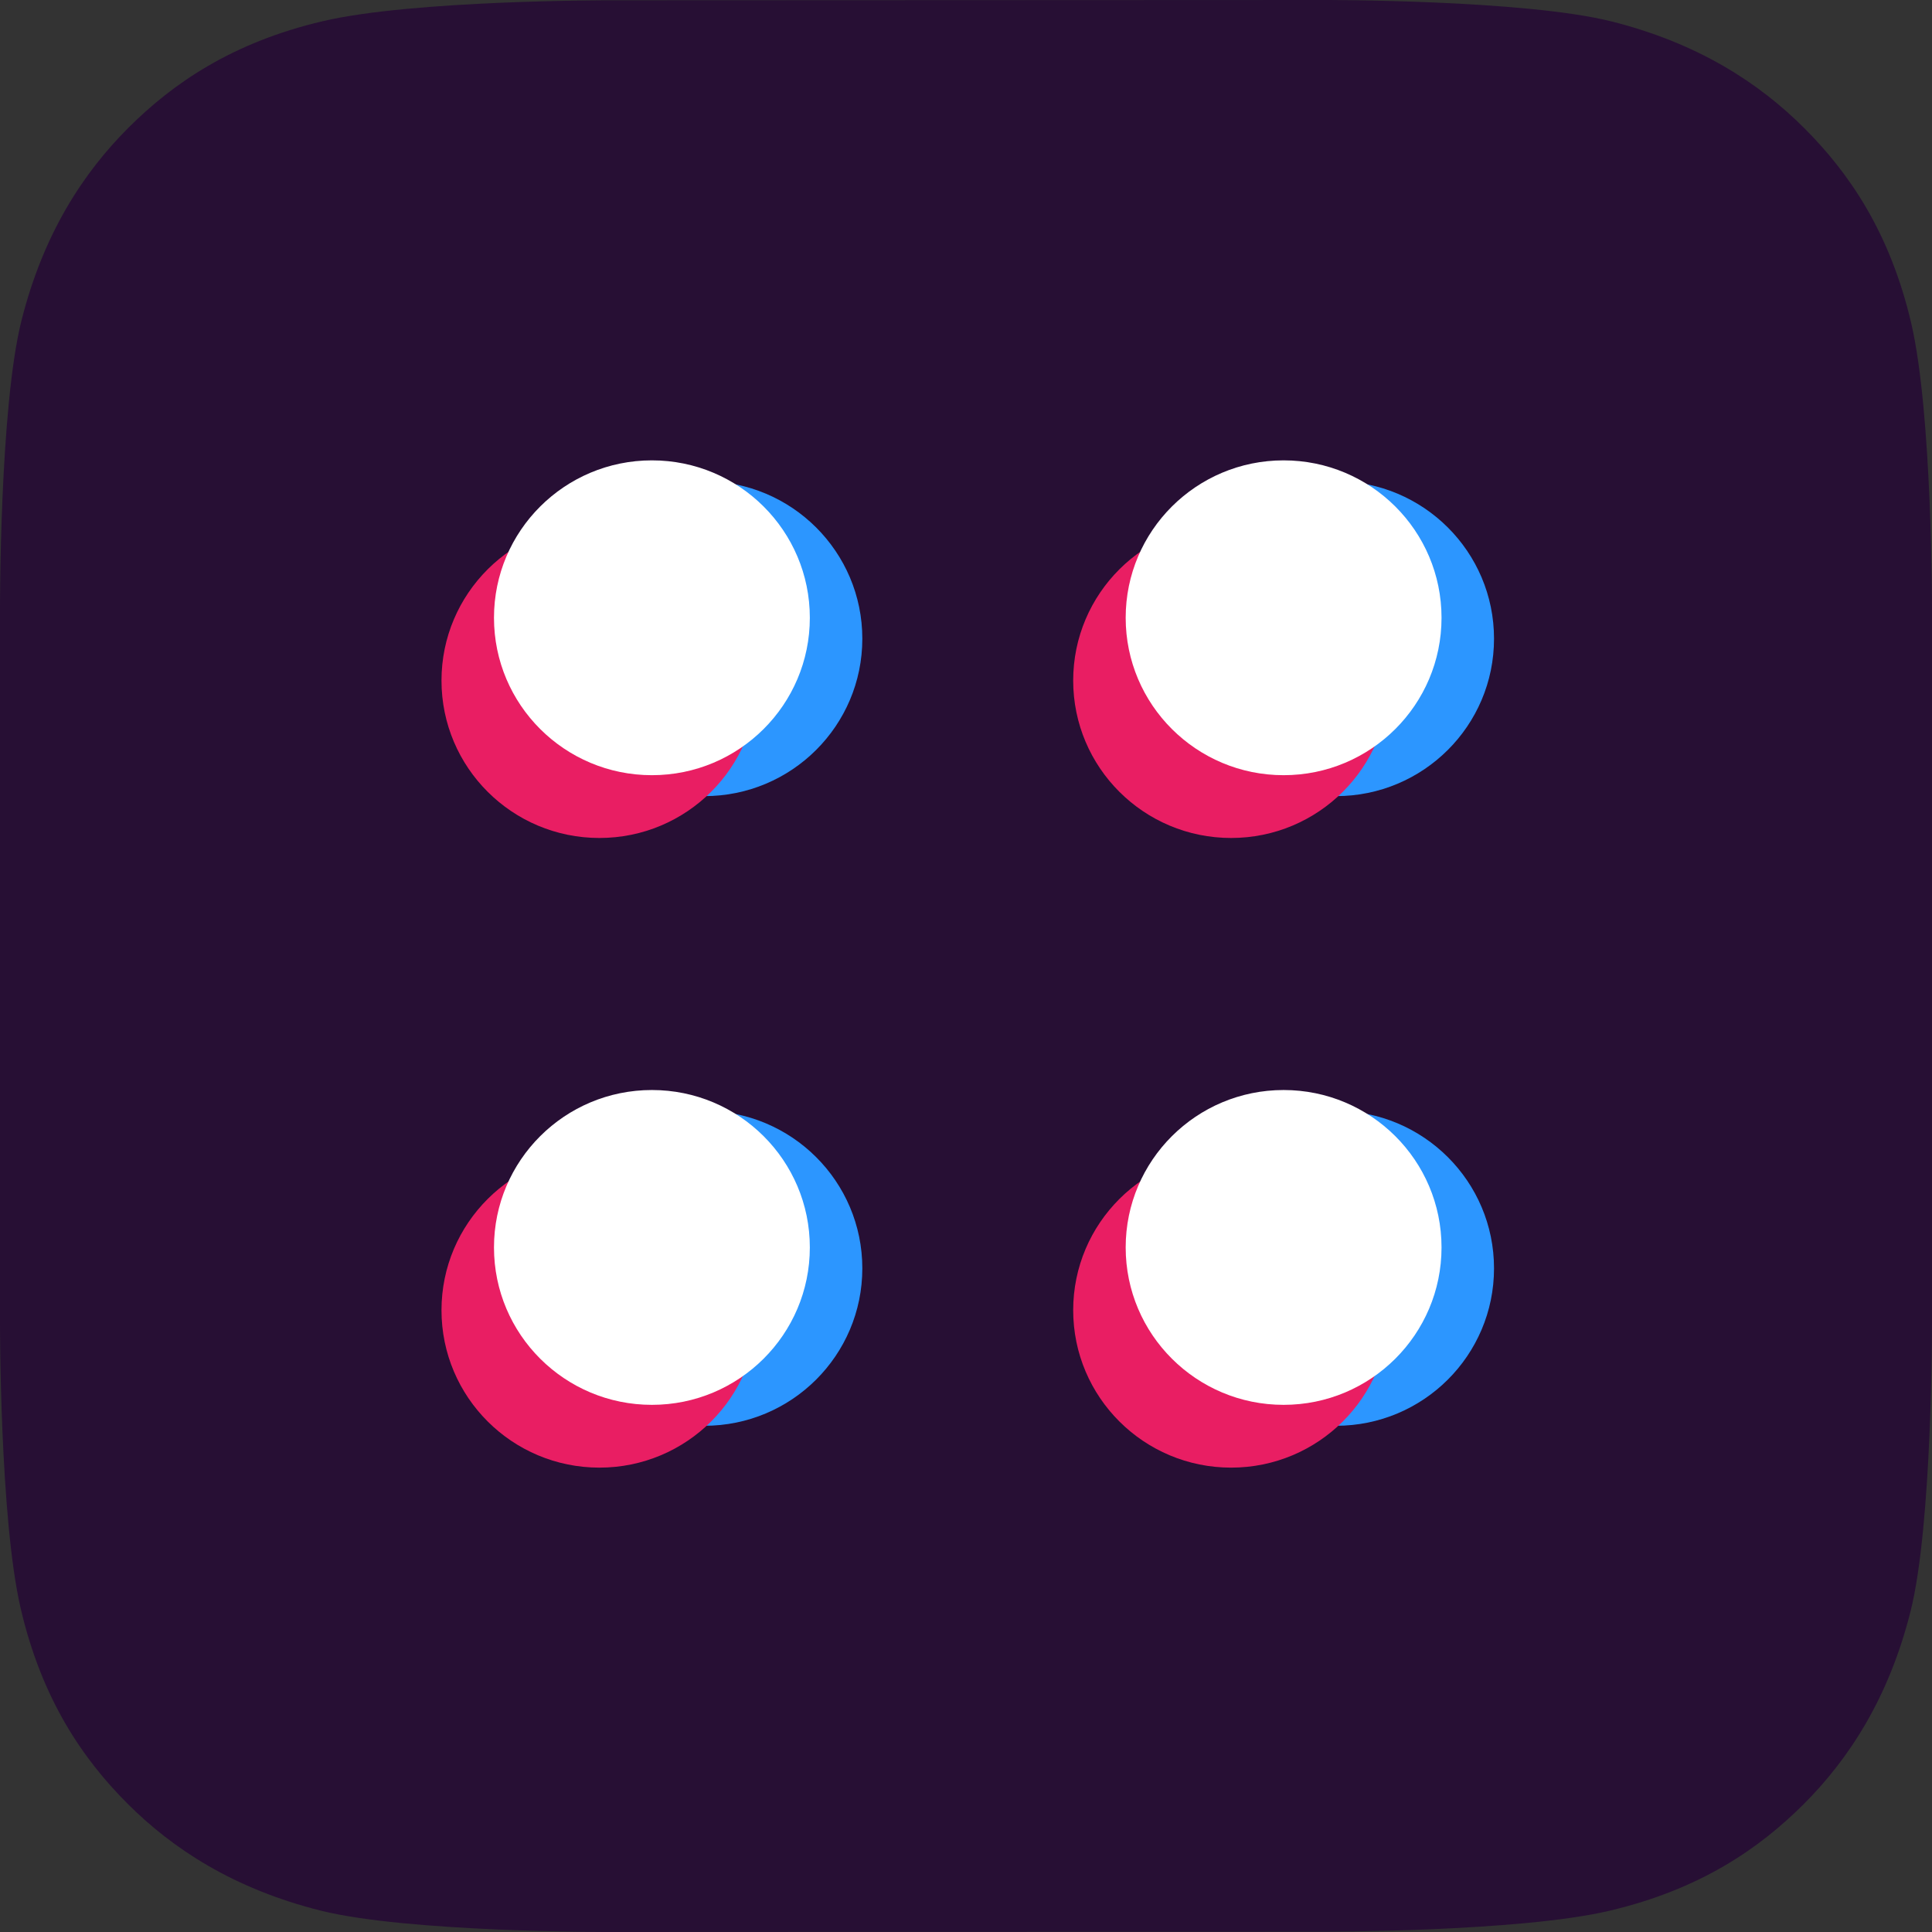 <?xml version="1.0" encoding="UTF-8"?>
<svg width="512px" height="512px" viewBox="0 0 512 512" version="1.1" xmlns="http://www.w3.org/2000/svg" xmlns:xlink="http://www.w3.org/1999/xlink">
    <rect x="0" y="0" width="512" height="512" fill="#333333" stroke="none"/>
    <!-- Generator: Sketch 41.2 (35397) - http://www.bohemiancoding.com/sketch -->
    <title>bsk-bug-rounded</title>
    <desc>Created with Sketch.</desc>
    <defs>
        <path d="M512,350.532 C512,350.532 512.124,403.896 506.314,427.025 C500.504,450.154 489.835,466.28 478.013,478.1 C466.138,489.973 450.408,500.768 426.43,506.393 C402.452,512.017 350.424,511.918 350.424,511.918 L161.412,512 C161.412,512 108.04,512.124 84.907,506.315 C61.774,500.506 45.645,489.839 33.823,478.018 C21.949,466.145 11.152,450.417 5.527,426.444 C-0.099,402.47 0,350.451 0,350.451 L0,161.468 C0,161.468 -0.124,108.104 5.686,84.975 C11.496,61.846 22.165,45.72 33.987,33.9 C45.862,22.027 61.592,11.232 85.57,5.607 C109.548,-0.017 161.575,0.082 161.575,0.082 L350.588,0 C350.588,0 403.96,-0.124 427.093,5.685 C450.226,11.494 466.354,22.161 478.176,33.982 C490.051,45.855 500.848,61.583 506.473,85.556 C512.099,109.531 512,161.549 512,161.549 L512,350.532 Z" id="path-1"></path>
    </defs>
    <g id="Symbols" stroke="none" stroke-width="1" fill="none" fill-rule="evenodd">
        <g id="bsk-bug-rounded">
            <mask id="mask-2" fill="white">
                <use xlink:href="#path-1"></use>
            </mask>
            <use id="Fill-1" fill="#270F34" xlink:href="#path-1"></use>
            <g id="bsk-bug-rev" mask="url(#mask-2)">
                <g transform="translate(117, 122)">
                    <g id="stereocopy" stroke-width="1" fill="none" transform="translate(0, 4.804)">
                        <path d="M69.673,84.176 C92.787,84.176 111.525,65.499 111.525,42.459 C111.525,19.42 92.787,0.743 69.673,0.743 C46.559,0.743 27.822,19.42 27.822,42.459 C27.822,65.499 46.559,84.176 69.673,84.176 Z M237.08,84.176 C260.194,84.176 278.931,65.499 278.931,42.459 C278.931,19.42 260.194,0.743 237.08,0.743 C213.966,0.743 195.228,19.42 195.228,42.459 C195.228,65.499 213.966,84.176 237.08,84.176 Z M237.08,251.042 C260.194,251.042 278.931,232.364 278.931,209.325 C278.931,186.286 260.194,167.609 237.08,167.609 C213.966,167.609 195.228,186.286 195.228,209.325 C195.228,232.364 213.966,251.042 237.08,251.042 Z M69.673,251.042 C92.787,251.042 111.525,232.364 111.525,209.325 C111.525,186.286 92.787,167.609 69.673,167.609 C46.559,167.609 27.822,186.286 27.822,209.325 C27.822,232.364 46.559,251.042 69.673,251.042 Z" id="4dots-electric-blue" fill="#2C96FF"></path>
                        <path d="M41.852,95.269 C64.966,95.269 83.703,76.591 83.703,53.552 C83.703,30.513 64.966,11.836 41.852,11.836 C18.738,11.836 0,30.513 0,53.552 C0,76.591 18.738,95.269 41.852,95.269 Z M209.258,95.269 C232.372,95.269 251.109,76.591 251.109,53.552 C251.109,30.513 232.372,11.836 209.258,11.836 C186.144,11.836 167.406,30.513 167.406,53.552 C167.406,76.591 186.144,95.269 209.258,95.269 Z M209.258,262.134 C232.372,262.134 251.109,243.457 251.109,220.418 C251.109,197.378 232.372,178.701 209.258,178.701 C186.144,178.701 167.406,197.378 167.406,220.418 C167.406,243.457 186.144,262.134 209.258,262.134 Z M41.852,262.134 C64.966,262.134 83.703,243.457 83.703,220.418 C83.703,197.378 64.966,178.701 41.852,178.701 C18.738,178.701 0,197.378 0,220.418 C0,243.457 18.738,262.134 41.852,262.134 Z" id="4dots-magenta" fill="#E91E63"></path>
                    </g>
                    <path d="M55.762,83.433 C78.876,83.433 97.614,64.756 97.614,41.716 C97.614,18.677 78.876,0 55.762,0 C32.648,0 13.911,18.677 13.911,41.716 C13.911,64.756 32.648,83.433 55.762,83.433 Z M223.169,83.433 C246.283,83.433 265.02,64.756 265.02,41.716 C265.02,18.677 246.283,0 223.169,0 C200.055,0 181.317,18.677 181.317,41.716 C181.317,64.756 200.055,83.433 223.169,83.433 Z M223.169,250.299 C246.283,250.299 265.02,231.622 265.02,208.582 C265.02,185.543 246.283,166.866 223.169,166.866 C200.055,166.866 181.317,185.543 181.317,208.582 C181.317,231.622 200.055,250.299 223.169,250.299 Z M55.762,250.299 C78.876,250.299 97.614,231.622 97.614,208.582 C97.614,185.543 78.876,166.866 55.762,166.866 C32.648,166.866 13.911,185.543 13.911,208.582 C13.911,231.622 32.648,250.299 55.762,250.299 Z" id="4dots-rev" fill="#FFFFFF"></path>
                </g>
            </g>
        </g>
    </g>
</svg>
